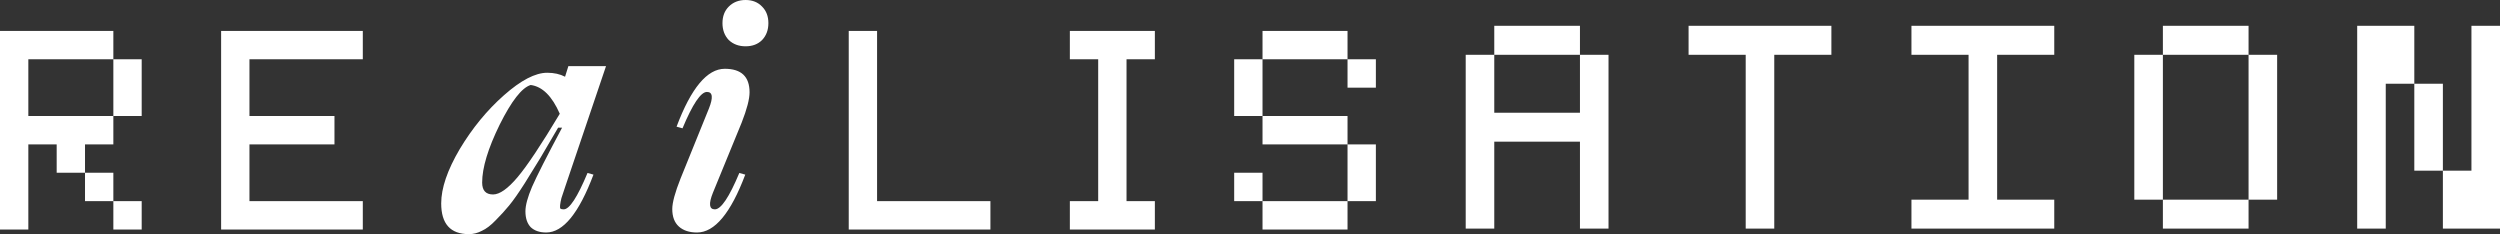 <svg width="1356" height="127" viewBox="0 0 1356 127" fill="none" xmlns="http://www.w3.org/2000/svg">
<rect x="0" y="0" width="1356" height="127" fill="#333333" stroke="none"/>
<path fill-rule="evenodd" clip-rule="evenodd" d="M305.772 113.547C308.878 113.547 313.177 106.969 318.671 93.815L321.896 94.712C314.013 115.639 305.474 126.103 296.277 126.103C292.694 126.103 289.887 125.146 287.857 123.233C285.946 121.2 284.991 118.33 284.991 114.623C284.991 111.394 286.185 106.969 288.574 101.349C291.082 95.609 296.516 84.906 304.877 69.24H302.727C298.547 76.415 295.322 81.916 293.053 85.743C290.783 89.45 287.977 93.994 284.632 99.376C281.288 104.637 278.481 108.644 276.212 111.394C274.062 114.025 271.614 116.716 268.867 119.466C266.239 122.217 263.731 124.13 261.343 125.206C259.073 126.402 256.744 127 254.356 127C244.323 127 239.307 121.439 239.307 110.318C239.307 102.066 242.651 92.26 249.339 80.9C256.147 69.539 264.149 59.793 273.346 51.661C282.542 43.529 290.365 39.463 296.815 39.463C300.517 39.463 303.742 40.181 306.489 41.616L308.28 35.876H328.704L306.668 100.99C305.713 103.741 304.996 105.893 304.518 107.448C304.16 108.883 303.921 110.138 303.802 111.215C303.682 112.171 303.742 112.829 303.981 113.188C304.339 113.427 304.936 113.547 305.772 113.547ZM267.434 105.475C271.017 105.475 275.436 102.365 280.691 96.147C285.946 89.928 293.59 78.448 303.623 61.706C299.442 52.139 294.187 46.937 287.857 46.1C283.08 47.535 277.466 54.711 271.017 67.626C264.687 80.541 261.522 91.005 261.522 99.017C261.522 103.322 263.492 105.475 267.434 105.475ZM413.369 21.705C411.099 23.977 408.114 25.113 404.411 25.113C400.709 25.113 397.663 23.977 395.274 21.705C393.005 19.313 391.87 16.264 391.87 12.556C391.87 8.849 393.005 5.86 395.274 3.588C397.663 1.196 400.709 0 404.411 0C408.114 0 411.099 1.196 413.369 3.588C415.638 5.86 416.773 8.849 416.773 12.556C416.773 16.264 415.638 19.313 413.369 21.705ZM378.076 126.103C373.896 126.103 370.611 125.027 368.222 122.874C365.834 120.722 364.639 117.553 364.639 113.367C364.639 109.899 366.132 104.398 369.118 96.864L384.525 58.836C386.914 52.857 386.556 49.867 383.45 49.867C380.106 49.867 375.687 56.444 370.193 69.599L366.968 68.702C374.851 47.775 383.57 37.311 393.125 37.311C402.082 37.311 406.561 41.556 406.561 50.047C406.561 53.754 405.128 59.255 402.261 66.549L386.675 104.578C384.286 110.557 384.645 113.547 387.75 113.547C391.094 113.547 395.513 106.969 401.007 93.815L404.232 94.712C396.349 115.639 387.631 126.103 378.076 126.103ZM61.481 62.93H76.852V32.15H61.481V16.761H0V124.489H15.37V78.32H30.741V93.709H46.111V109.099H61.481V124.489H76.852V109.099H61.481V93.709H46.111V78.32H61.481V62.93ZM61.481 62.93H15.37V32.15H61.481V62.93ZM196.785 109.099H135.304V78.32H181.415V62.93H135.304V32.15H196.785V16.761H119.934V124.489H196.785V109.099ZM460.354 16.761V124.489H537.205V109.099H475.724V16.761H460.354ZM626.398 32.15V16.761H580.287V32.15H595.657V109.099H580.287V124.489H626.398V109.099H611.028V32.15H626.398ZM669.42 109.099H684.79V124.489H730.901V109.099H746.272V78.32H730.901V62.93H684.79V32.15H730.901V47.54H746.272V32.15H730.901V16.761H684.79V32.15H669.42V62.93H684.79V78.32H730.901V109.099H684.79V93.709H669.42V109.099ZM810.492 76.857V124H795V29.714H810.492V61.143H856.969V29.714H872.461V124H856.969V76.857H810.492ZM856.969 29.714H810.492V14H856.969V29.714ZM946.869 29.714H915.885V14H993.346V29.714H962.361V124H946.869V29.714ZM1114.23 108.286H1083.25V29.714H1114.23V14H1036.77V29.714H1067.75V108.286H1036.77V124H1114.23V108.286ZM1173.15 108.286H1157.65V29.714H1173.15V108.286ZM1219.62 108.286V124H1173.15V108.286H1219.62ZM1219.62 29.714H1235.12V108.286H1219.62V29.714ZM1219.62 29.714V14H1173.15V29.714H1219.62ZM1294.03 124V45.429H1309.52V92.571H1325.02V124H1356V14H1340.51V92.571H1325.02V45.429H1309.52V14H1278.54V124H1294.03Z" fill="white"/>
</svg>
